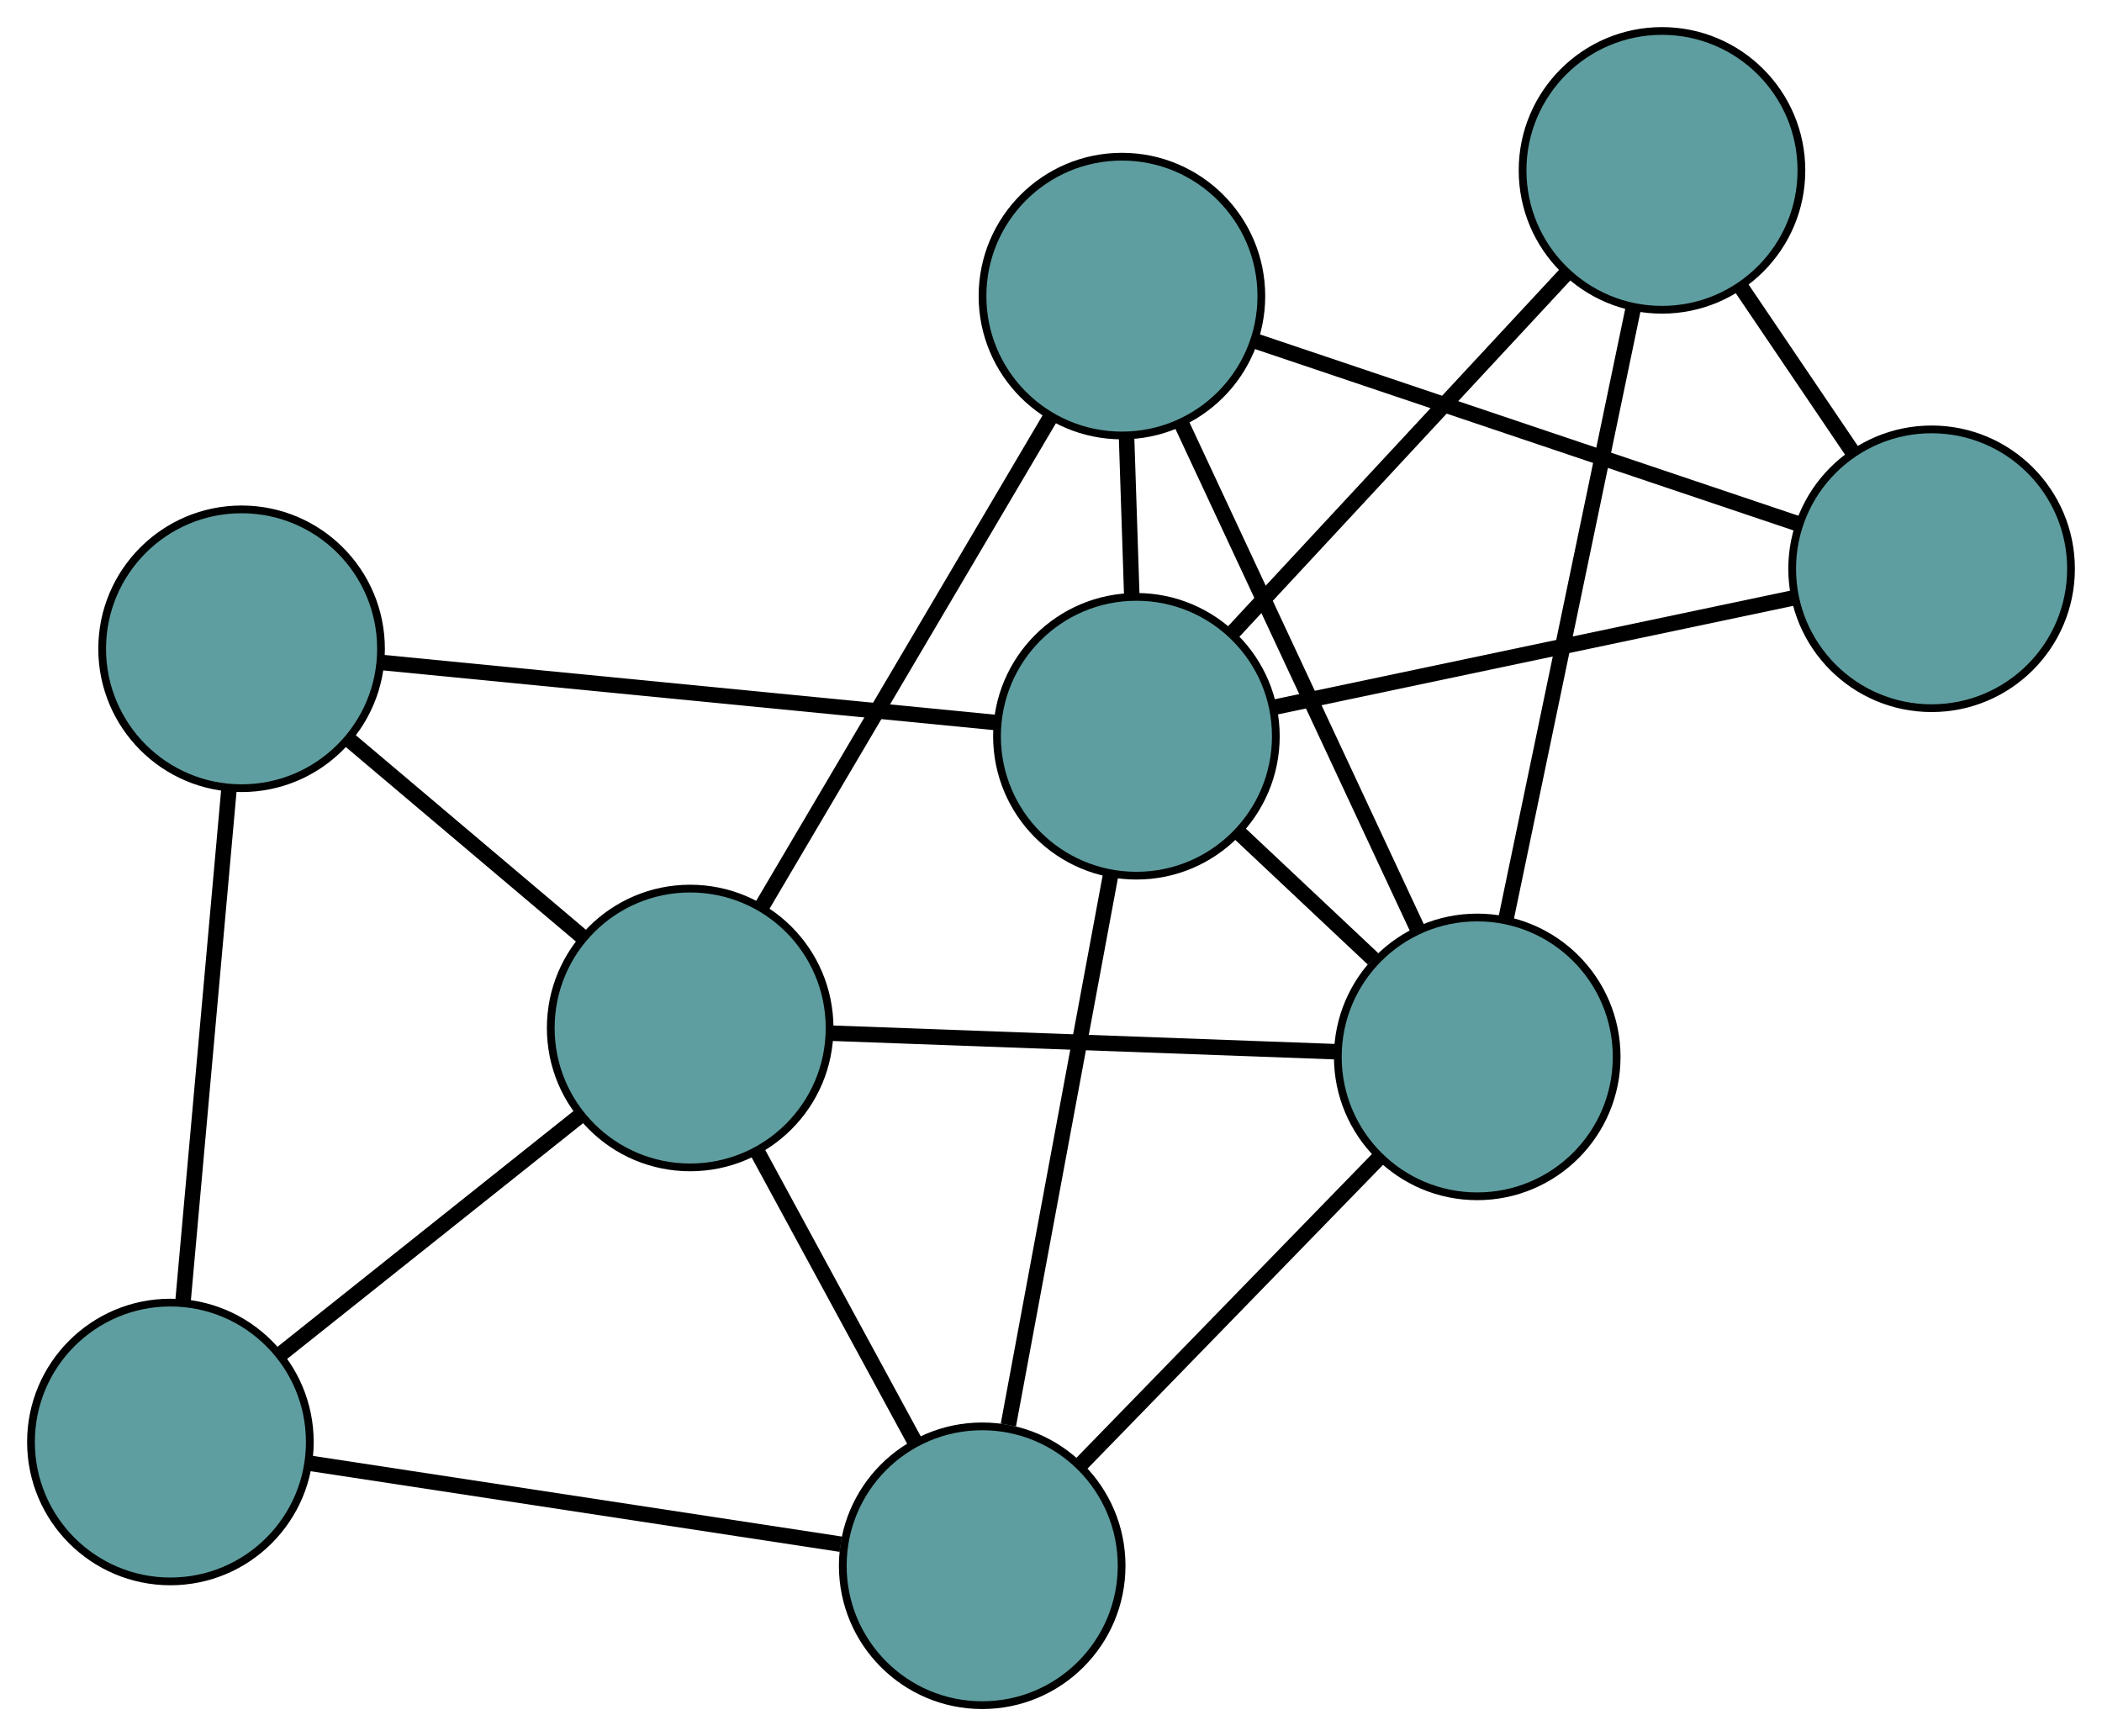<?xml version="1.0" encoding="UTF-8" standalone="no"?>
<!DOCTYPE svg PUBLIC "-//W3C//DTD SVG 1.1//EN"
 "http://www.w3.org/Graphics/SVG/1.1/DTD/svg11.dtd">
<!-- Generated by graphviz version 2.36.0 (20140111.2315)
 -->
<!-- Title: G Pages: 1 -->
<svg width="100%" height="100%"
 viewBox="0.00 0.00 271.39 224.19" xmlns="http://www.w3.org/2000/svg" xmlns:xlink="http://www.w3.org/1999/xlink">
<g id="graph0" class="graph" transform="scale(1 1) rotate(0) translate(4 220.186)">
<title>G</title>
<!-- 0 -->
<g id="node1" class="node"><title>0</title>
<ellipse fill="cadetblue" stroke="black" cx="140.852" cy="-181.953" rx="18" ry="18"/>
</g>
<!-- 4 -->
<g id="node5" class="node"><title>4</title>
<ellipse fill="cadetblue" stroke="black" cx="245.389" cy="-146.739" rx="18" ry="18"/>
</g>
<!-- 0&#45;&#45;4 -->
<g id="edge1" class="edge"><title>0&#45;&#45;4</title>
<path fill="none" stroke="black" stroke-width="2" d="M158.114,-176.138C177.483,-169.613 208.722,-159.091 228.101,-152.563"/>
</g>
<!-- 6 -->
<g id="node7" class="node"><title>6</title>
<ellipse fill="cadetblue" stroke="black" cx="186.727" cy="-83.71" rx="18" ry="18"/>
</g>
<!-- 0&#45;&#45;6 -->
<g id="edge2" class="edge"><title>0&#45;&#45;6</title>
<path fill="none" stroke="black" stroke-width="2" d="M148.634,-165.287C157.121,-147.112 170.619,-118.207 179.06,-100.129"/>
</g>
<!-- 7 -->
<g id="node8" class="node"><title>7</title>
<ellipse fill="cadetblue" stroke="black" cx="85.108" cy="-87.442" rx="18" ry="18"/>
</g>
<!-- 0&#45;&#45;7 -->
<g id="edge3" class="edge"><title>0&#45;&#45;7</title>
<path fill="none" stroke="black" stroke-width="2" d="M131.647,-166.346C121.319,-148.835 104.661,-120.592 94.327,-103.071"/>
</g>
<!-- 8 -->
<g id="node9" class="node"><title>8</title>
<ellipse fill="cadetblue" stroke="black" cx="142.723" cy="-125.111" rx="18" ry="18"/>
</g>
<!-- 0&#45;&#45;8 -->
<g id="edge4" class="edge"><title>0&#45;&#45;8</title>
<path fill="none" stroke="black" stroke-width="2" d="M141.454,-163.655C141.668,-157.164 141.908,-149.863 142.122,-143.375"/>
</g>
<!-- 1 -->
<g id="node2" class="node"><title>1</title>
<ellipse fill="cadetblue" stroke="black" cx="210.581" cy="-198.186" rx="18" ry="18"/>
</g>
<!-- 1&#45;&#45;4 -->
<g id="edge5" class="edge"><title>1&#45;&#45;4</title>
<path fill="none" stroke="black" stroke-width="2" d="M220.836,-183.029C225.328,-176.389 230.589,-168.614 235.086,-161.966"/>
</g>
<!-- 1&#45;&#45;6 -->
<g id="edge6" class="edge"><title>1&#45;&#45;6</title>
<path fill="none" stroke="black" stroke-width="2" d="M206.853,-180.299C202.372,-158.793 194.898,-122.921 190.428,-101.471"/>
</g>
<!-- 1&#45;&#45;8 -->
<g id="edge7" class="edge"><title>1&#45;&#45;8</title>
<path fill="none" stroke="black" stroke-width="2" d="M198.134,-184.783C185.891,-171.598 167.306,-151.585 155.09,-138.429"/>
</g>
<!-- 2 -->
<g id="node3" class="node"><title>2</title>
<ellipse fill="cadetblue" stroke="black" cx="122.812" cy="-18" rx="18" ry="18"/>
</g>
<!-- 5 -->
<g id="node6" class="node"><title>5</title>
<ellipse fill="cadetblue" stroke="black" cx="18" cy="-33.982" rx="18" ry="18"/>
</g>
<!-- 2&#45;&#45;5 -->
<g id="edge8" class="edge"><title>2&#45;&#45;5</title>
<path fill="none" stroke="black" stroke-width="2" d="M104.555,-20.784C85.317,-23.717 55.206,-28.309 36.048,-31.23"/>
</g>
<!-- 2&#45;&#45;6 -->
<g id="edge9" class="edge"><title>2&#45;&#45;6</title>
<path fill="none" stroke="black" stroke-width="2" d="M135.439,-30.982C146.645,-42.502 162.928,-59.243 174.126,-70.754"/>
</g>
<!-- 2&#45;&#45;7 -->
<g id="edge10" class="edge"><title>2&#45;&#45;7</title>
<path fill="none" stroke="black" stroke-width="2" d="M114.067,-34.106C107.976,-45.324 99.886,-60.224 93.805,-71.423"/>
</g>
<!-- 2&#45;&#45;8 -->
<g id="edge11" class="edge"><title>2&#45;&#45;8</title>
<path fill="none" stroke="black" stroke-width="2" d="M126.189,-36.17C129.873,-55.986 135.731,-87.5 139.395,-107.209"/>
</g>
<!-- 3 -->
<g id="node4" class="node"><title>3</title>
<ellipse fill="cadetblue" stroke="black" cx="27.191" cy="-136.409" rx="18" ry="18"/>
</g>
<!-- 3&#45;&#45;5 -->
<g id="edge12" class="edge"><title>3&#45;&#45;5</title>
<path fill="none" stroke="black" stroke-width="2" d="M25.548,-118.097C23.875,-99.454 21.297,-70.722 19.629,-52.135"/>
</g>
<!-- 3&#45;&#45;7 -->
<g id="edge13" class="edge"><title>3&#45;&#45;7</title>
<path fill="none" stroke="black" stroke-width="2" d="M41.211,-124.556C50.317,-116.857 62.137,-106.863 71.217,-99.186"/>
</g>
<!-- 3&#45;&#45;8 -->
<g id="edge14" class="edge"><title>3&#45;&#45;8</title>
<path fill="none" stroke="black" stroke-width="2" d="M45.242,-134.644C66.947,-132.521 103.15,-128.981 124.798,-126.864"/>
</g>
<!-- 4&#45;&#45;8 -->
<g id="edge15" class="edge"><title>4&#45;&#45;8</title>
<path fill="none" stroke="black" stroke-width="2" d="M227.506,-142.972C208.662,-139.002 179.167,-132.789 160.401,-128.835"/>
</g>
<!-- 5&#45;&#45;7 -->
<g id="edge16" class="edge"><title>5&#45;&#45;7</title>
<path fill="none" stroke="black" stroke-width="2" d="M32.232,-45.319C43.62,-54.392 59.514,-67.053 70.897,-76.121"/>
</g>
<!-- 6&#45;&#45;7 -->
<g id="edge17" class="edge"><title>6&#45;&#45;7</title>
<path fill="none" stroke="black" stroke-width="2" d="M168.56,-84.377C150.063,-85.056 121.558,-86.103 103.118,-86.78"/>
</g>
<!-- 6&#45;&#45;8 -->
<g id="edge18" class="edge"><title>6&#45;&#45;8</title>
<path fill="none" stroke="black" stroke-width="2" d="M173.285,-96.356C167.826,-101.493 161.533,-107.413 156.082,-112.542"/>
</g>
</g>
</svg>

